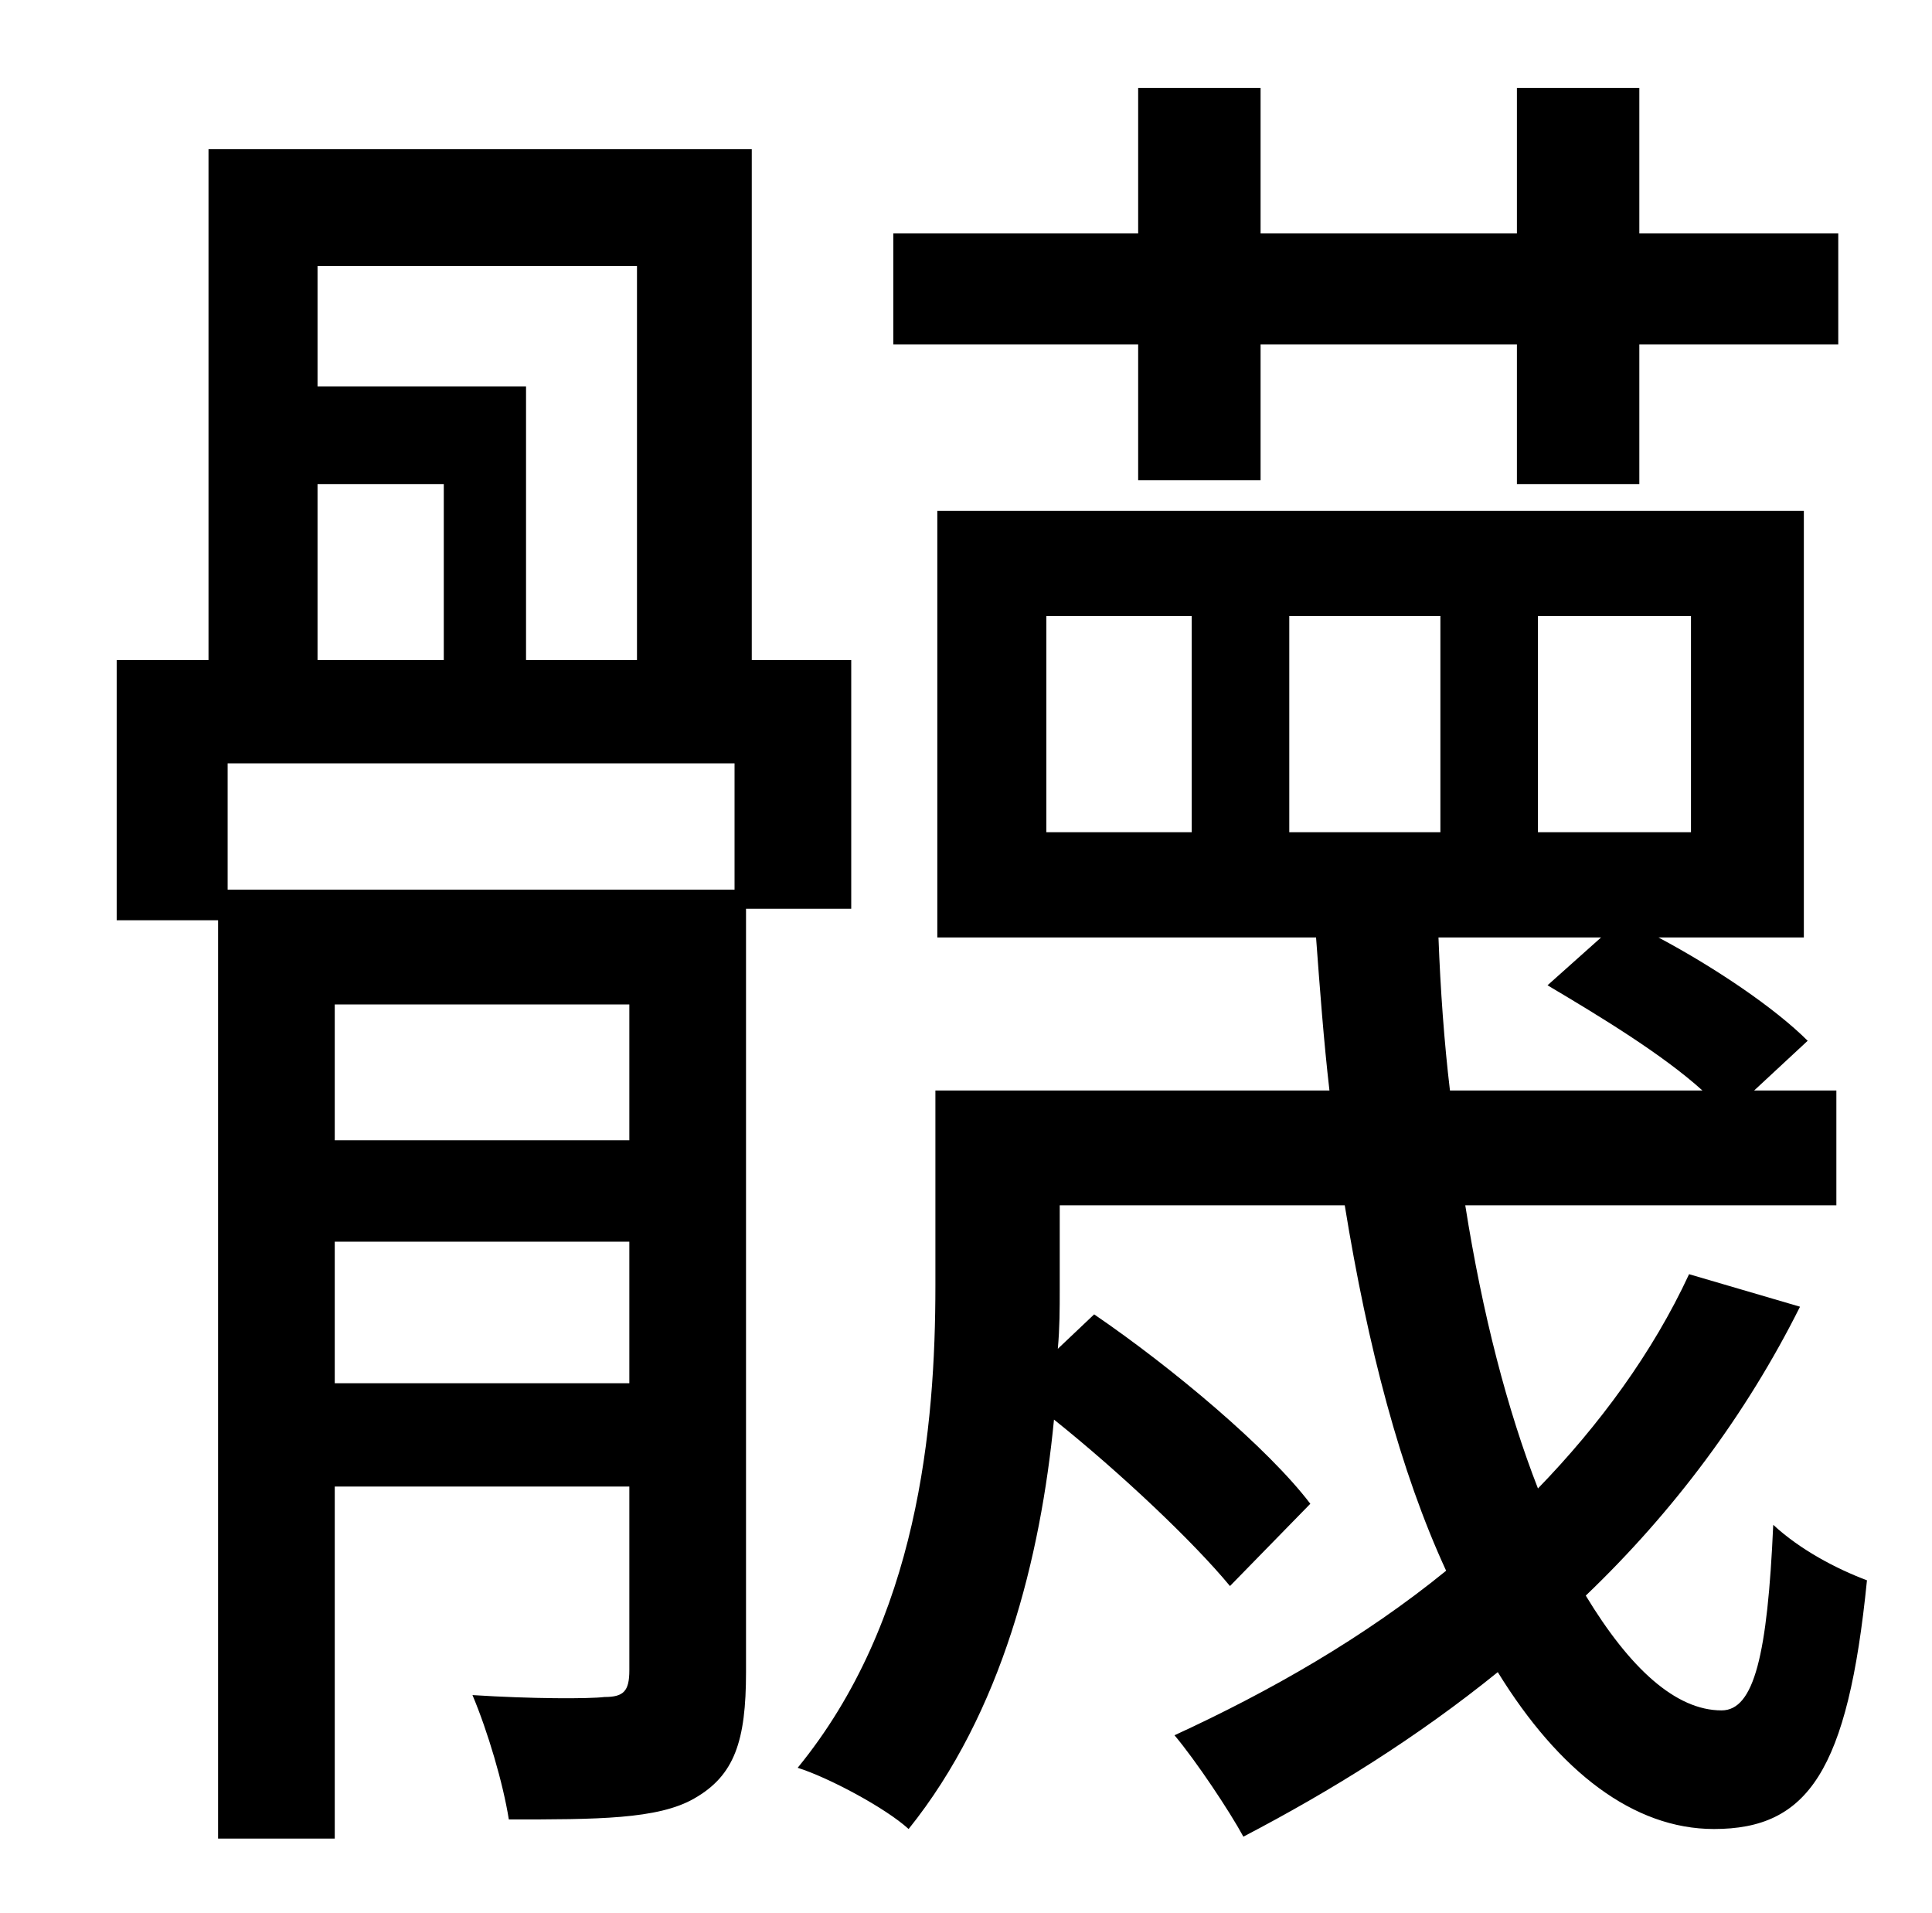 <?xml version="1.0" standalone="no"?>
<!DOCTYPE svg PUBLIC "-//W3C//DTD SVG 1.1//EN" "http://www.w3.org/Graphics/SVG/1.1/DTD/svg11.dtd" >
<svg xmlns="http://www.w3.org/2000/svg" xmlns:xlink="http://www.w3.org/1999/xlink" version="1.1" viewBox="-10 0 1010 1000">
   <path fill="currentColor"
d="M585 251v-71h-128v-58h128v-76h64v76h134v-76h64v76h104v58h-104v73h-64v-73h-134v71h-64zM374 465v-66h-265v66h265zM165 596h154v-71h-154v71zM165 723h154v-74h-154v74zM156 253v92h66v-92h-66zM323 139h-167v63h109v143h58v-206zM435 475h-55v399c0 36 -6 54 -27 66
c-19 11 -51 11 -97 11c-3 -19 -11 -46 -19 -65c31 2 61 2 69 1c10 0 13 -3 13 -14v-96h-154v184h-61v-480h-53v-136h48v-267h284v267h52v130zM827 490h-85c1 27 3 55 6 80h132c-21 -19 -54 -39 -81 -55zM664 322v113h79v-113h-79zM613 435v-113h-76v113h76zM794 322v113h80
v-113h-80zM873 666l58 17c-28 56 -66 107 -112 151c23 38 47 60 71 60c17 0 24 -29 27 -97c14 13 33 23 49 29c-10 100 -31 130 -80 130c-42 0 -81 -30 -113 -82c-42 34 -87 62 -133 86c-7 -13 -25 -40 -36 -53c50 -23 99 -51 142 -86c-24 -52 -41 -117 -53 -191h-149v44
c0 10 0 20 -1 31l19 -18c41 28 91 70 113 99l-42 43c-19 -23 -57 -59 -92 -87c-7 72 -27 153 -76 214c-12 -11 -42 -27 -58 -32c63 -77 72 -178 72 -252v-102h206c-3 -26 -5 -53 -7 -80h-198v-223h453v223h-76c30 16 61 37 78 54l-28 26h43v60h-194c9 57 22 107 38 148
c32 -33 60 -71 79 -112z" />
</svg>
